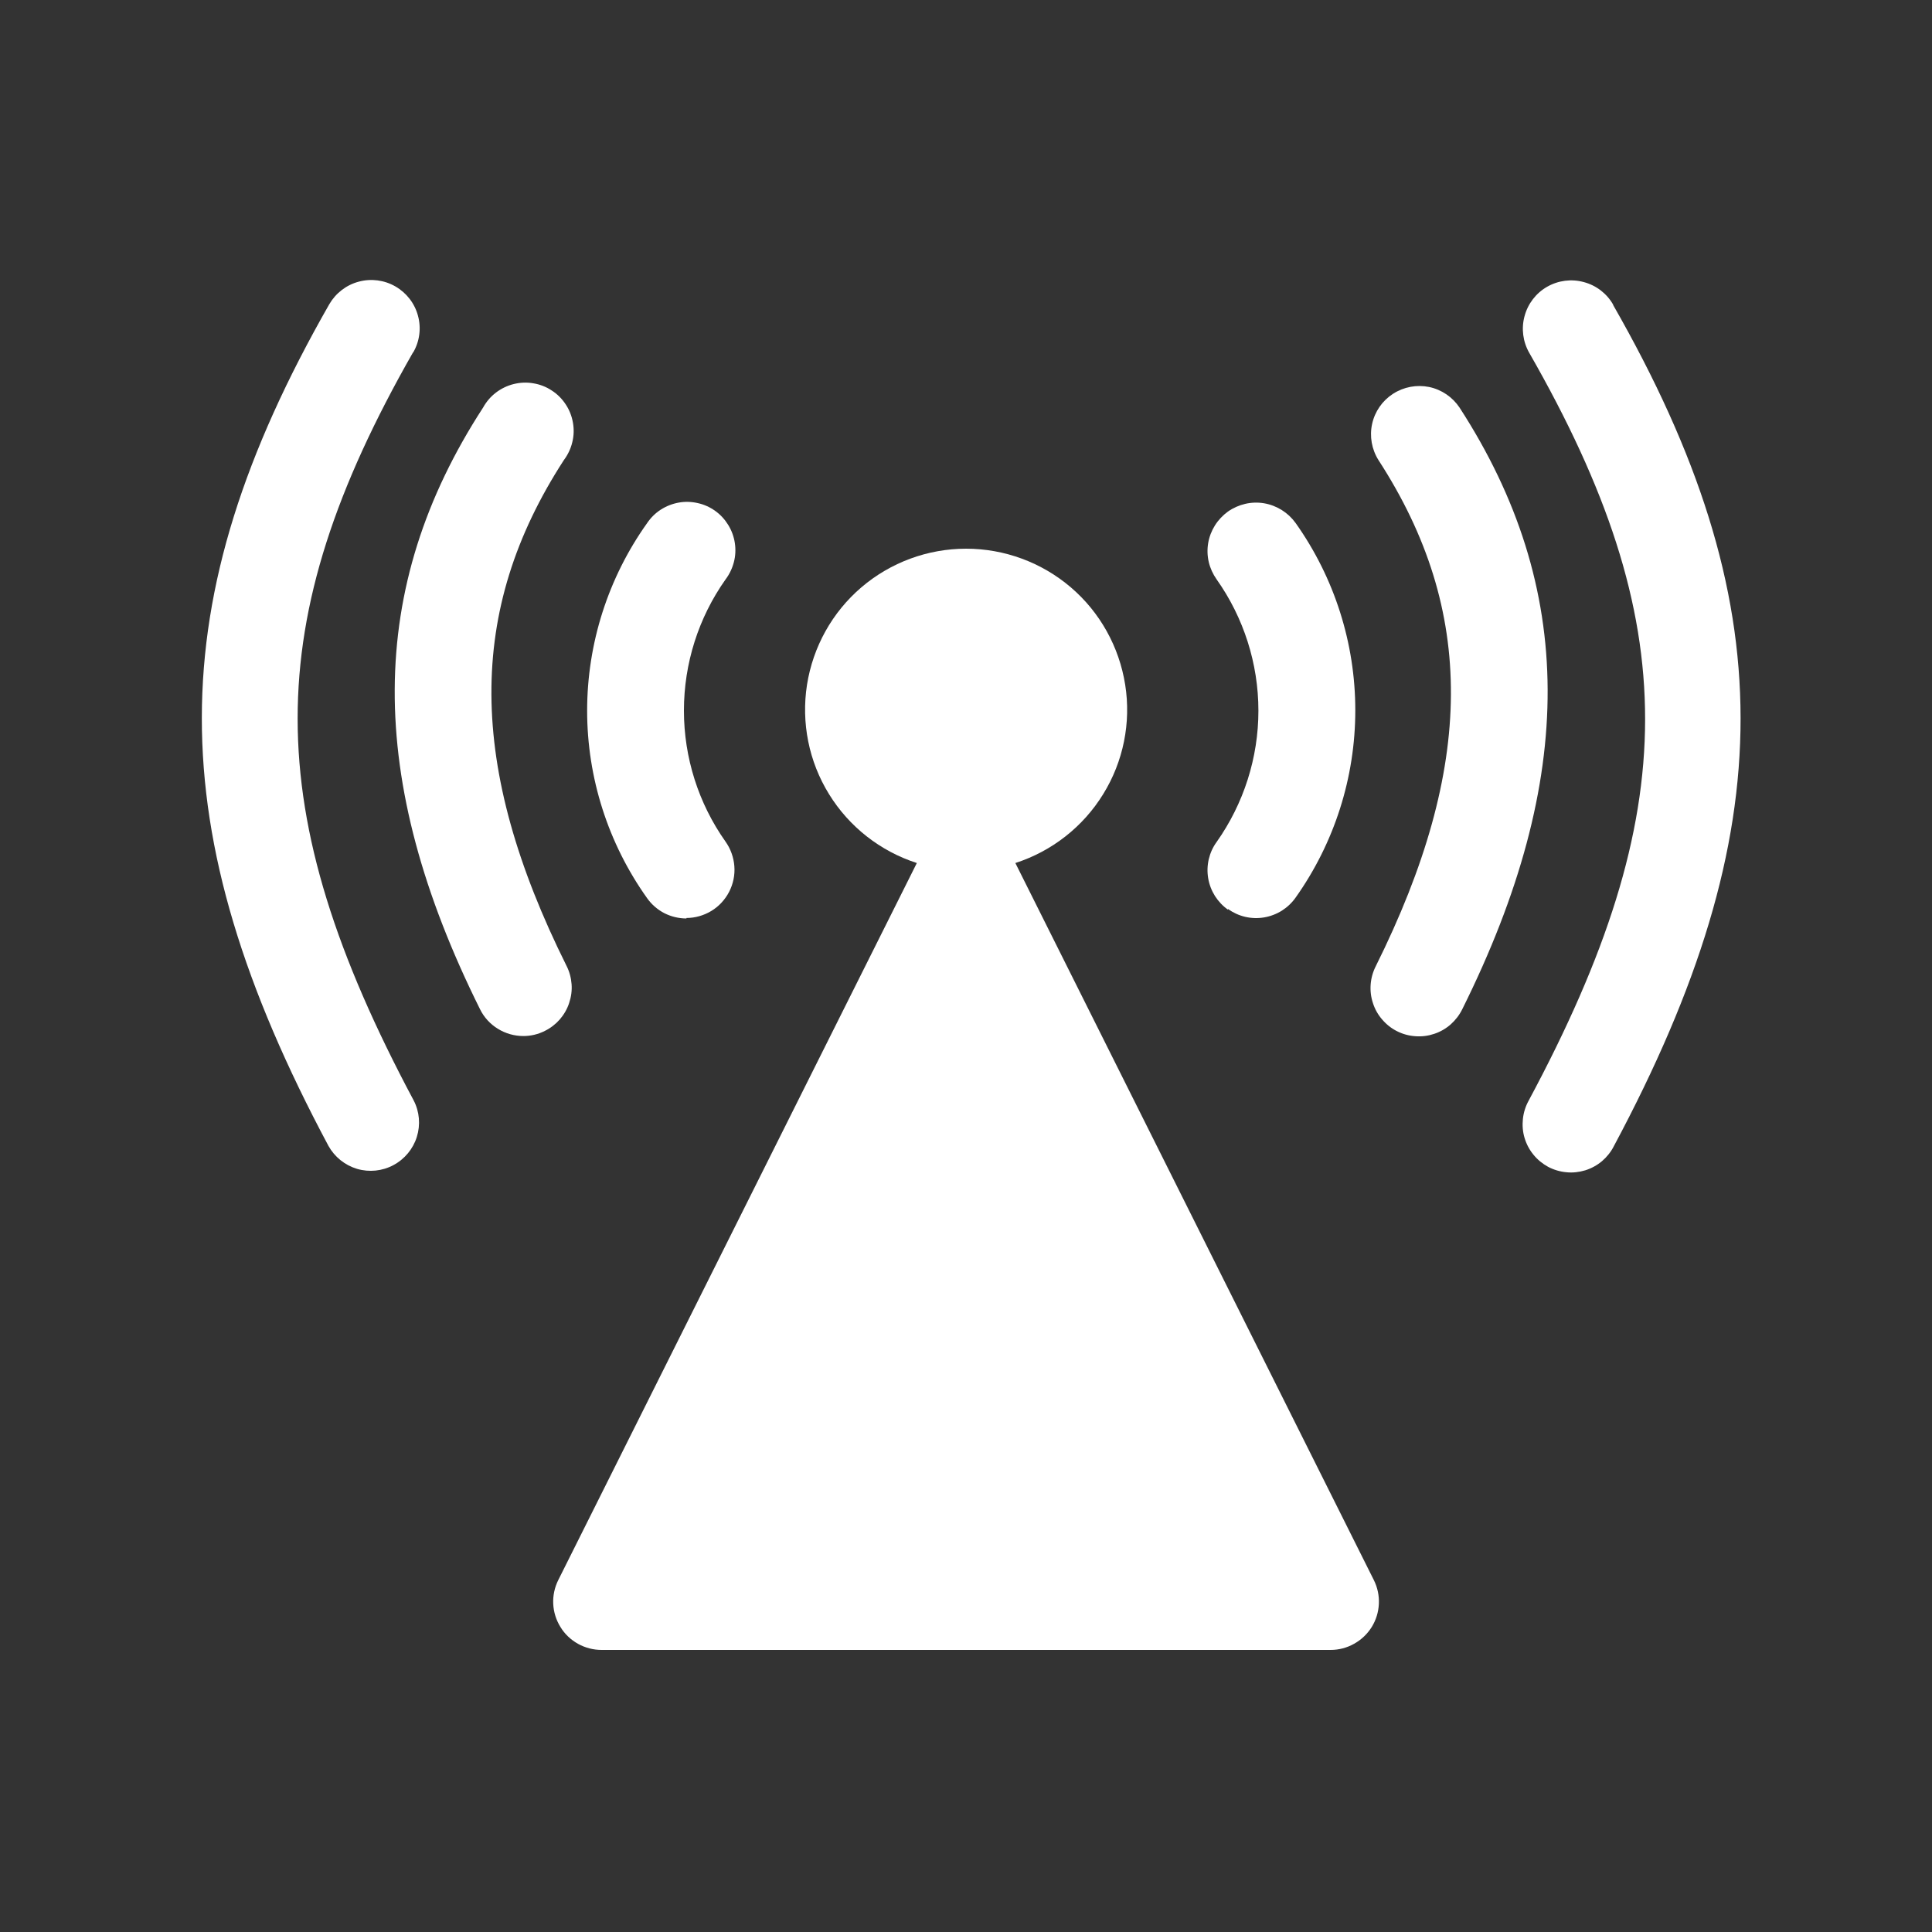 <svg width="20" height="20" viewBox="0 0 20 20" fill="none" xmlns="http://www.w3.org/2000/svg">
<rect x="0" y="0" width="20" height="20" fill="#333333" stroke="none"/>
<mask id="mask0_331_9219" style="mask-type:luminance" maskUnits="userSpaceOnUse" x="0" y="0" width="20" height="20">
<path d="M20 0H0V20H20V0Z" fill="white"/>
</mask>
<g mask="url(#mask0_331_9219)">
<path d="M10.511 8.934C10.889 8.812 11.212 8.559 11.42 8.221C11.629 7.883 11.71 7.481 11.648 7.089C11.586 6.696 11.387 6.338 11.085 6.08C10.783 5.822 10.398 5.68 10.001 5.68C9.604 5.68 9.219 5.822 8.917 6.08C8.615 6.338 8.416 6.696 8.354 7.089C8.293 7.481 8.373 7.883 8.582 8.221C8.79 8.559 9.113 8.812 9.491 8.934L5.779 16.357C5.741 16.433 5.723 16.518 5.727 16.603C5.731 16.688 5.757 16.771 5.802 16.843C5.846 16.916 5.909 16.975 5.984 17.017C6.058 17.058 6.142 17.08 6.227 17.08H13.775C13.86 17.08 13.944 17.058 14.018 17.016C14.092 16.975 14.155 16.915 14.2 16.843C14.245 16.77 14.27 16.688 14.274 16.603C14.278 16.518 14.26 16.433 14.222 16.357L10.511 8.934Z" fill="white"/>
<path d="M5.865 9.999C4.837 7.935 4.828 6.319 5.837 4.763C5.878 4.708 5.908 4.646 5.924 4.579C5.941 4.512 5.943 4.443 5.931 4.375C5.919 4.307 5.894 4.243 5.856 4.186C5.818 4.128 5.769 4.079 5.711 4.042C5.654 4.004 5.589 3.979 5.521 3.968C5.453 3.956 5.384 3.959 5.317 3.976C5.251 3.992 5.188 4.023 5.134 4.064C5.079 4.106 5.034 4.159 5.001 4.219C3.791 6.081 3.782 8.061 4.969 10.447C5.01 10.531 5.074 10.601 5.154 10.65C5.233 10.699 5.325 10.725 5.418 10.725C5.495 10.725 5.571 10.707 5.64 10.672C5.699 10.643 5.752 10.602 5.795 10.553C5.838 10.503 5.872 10.445 5.892 10.382C5.913 10.32 5.922 10.254 5.917 10.188C5.912 10.122 5.895 10.058 5.865 9.999Z" fill="white"/>
<path d="M4.277 3.649C4.344 3.534 4.362 3.397 4.327 3.269C4.293 3.141 4.209 3.032 4.093 2.965C3.978 2.899 3.842 2.881 3.713 2.916C3.585 2.95 3.476 3.034 3.409 3.149C1.652 6.224 1.65 8.585 3.4 11.862C3.464 11.977 3.57 12.062 3.696 12.1C3.822 12.137 3.958 12.123 4.073 12.061C4.189 11.999 4.276 11.894 4.315 11.769C4.354 11.644 4.343 11.508 4.282 11.391C2.682 8.391 2.682 6.441 4.275 3.649" fill="white"/>
<path d="M7.105 9.503C7.196 9.503 7.286 9.477 7.364 9.43C7.443 9.382 7.506 9.313 7.548 9.232C7.59 9.15 7.609 9.059 7.602 8.967C7.595 8.876 7.564 8.788 7.511 8.713C7.23 8.316 7.08 7.842 7.08 7.356C7.08 6.869 7.23 6.395 7.511 5.998C7.551 5.945 7.58 5.884 7.597 5.819C7.614 5.755 7.617 5.687 7.607 5.621C7.597 5.555 7.574 5.492 7.539 5.435C7.504 5.378 7.459 5.328 7.404 5.289C7.35 5.25 7.288 5.222 7.223 5.208C7.158 5.193 7.091 5.191 7.025 5.203C6.959 5.215 6.896 5.24 6.84 5.276C6.784 5.312 6.736 5.36 6.699 5.415C6.295 5.982 6.078 6.661 6.078 7.357C6.078 8.052 6.295 8.731 6.699 9.298C6.745 9.363 6.806 9.416 6.877 9.453C6.948 9.489 7.027 9.508 7.107 9.508" fill="white"/>
<path d="M15.109 4.219C15.036 4.11 14.923 4.033 14.794 4.006C14.665 3.98 14.531 4.005 14.42 4.077C14.31 4.148 14.232 4.26 14.204 4.389C14.176 4.517 14.2 4.652 14.27 4.763C15.279 6.32 15.27 7.936 14.242 10.002C14.212 10.061 14.194 10.125 14.189 10.191C14.184 10.257 14.192 10.323 14.213 10.385C14.233 10.448 14.266 10.506 14.31 10.556C14.353 10.606 14.405 10.647 14.464 10.676C14.524 10.706 14.588 10.723 14.654 10.727C14.72 10.732 14.786 10.723 14.848 10.702C14.911 10.681 14.968 10.648 15.018 10.604C15.067 10.56 15.108 10.507 15.137 10.448C16.325 8.061 16.316 6.082 15.109 4.219Z" fill="white"/>
<path d="M16.699 3.153C16.633 3.038 16.524 2.954 16.395 2.92C16.267 2.885 16.13 2.903 16.015 2.969C15.9 3.035 15.816 3.145 15.782 3.273C15.747 3.401 15.765 3.538 15.831 3.653C17.431 6.445 17.431 8.398 15.824 11.395C15.792 11.453 15.772 11.517 15.765 11.583C15.758 11.649 15.763 11.716 15.782 11.779C15.801 11.843 15.832 11.902 15.874 11.953C15.916 12.005 15.968 12.047 16.026 12.079C16.085 12.11 16.149 12.129 16.215 12.135C16.281 12.142 16.347 12.134 16.411 12.115C16.474 12.095 16.533 12.063 16.584 12.02C16.634 11.977 16.676 11.925 16.706 11.866C18.458 8.589 18.456 6.228 16.699 3.157" fill="white"/>
<path d="M12.712 9.41C12.765 9.448 12.826 9.476 12.89 9.491C12.955 9.506 13.021 9.508 13.086 9.497C13.151 9.486 13.214 9.462 13.27 9.427C13.325 9.392 13.374 9.346 13.412 9.292C13.814 8.725 14.03 8.048 14.03 7.353C14.03 6.658 13.814 5.981 13.412 5.414C13.373 5.36 13.325 5.315 13.269 5.28C13.213 5.245 13.151 5.221 13.086 5.21C13.021 5.199 12.954 5.201 12.89 5.216C12.826 5.231 12.765 5.258 12.711 5.296C12.658 5.335 12.612 5.383 12.577 5.439C12.542 5.495 12.518 5.557 12.507 5.622C12.496 5.687 12.498 5.754 12.513 5.818C12.528 5.882 12.556 5.943 12.594 5.997C12.875 6.394 13.027 6.87 13.027 7.357C13.027 7.844 12.875 8.319 12.594 8.717C12.555 8.77 12.528 8.831 12.513 8.895C12.498 8.96 12.496 9.026 12.507 9.091C12.518 9.157 12.542 9.219 12.577 9.275C12.612 9.33 12.658 9.379 12.712 9.417" fill="white"/>
</g>
</svg>
